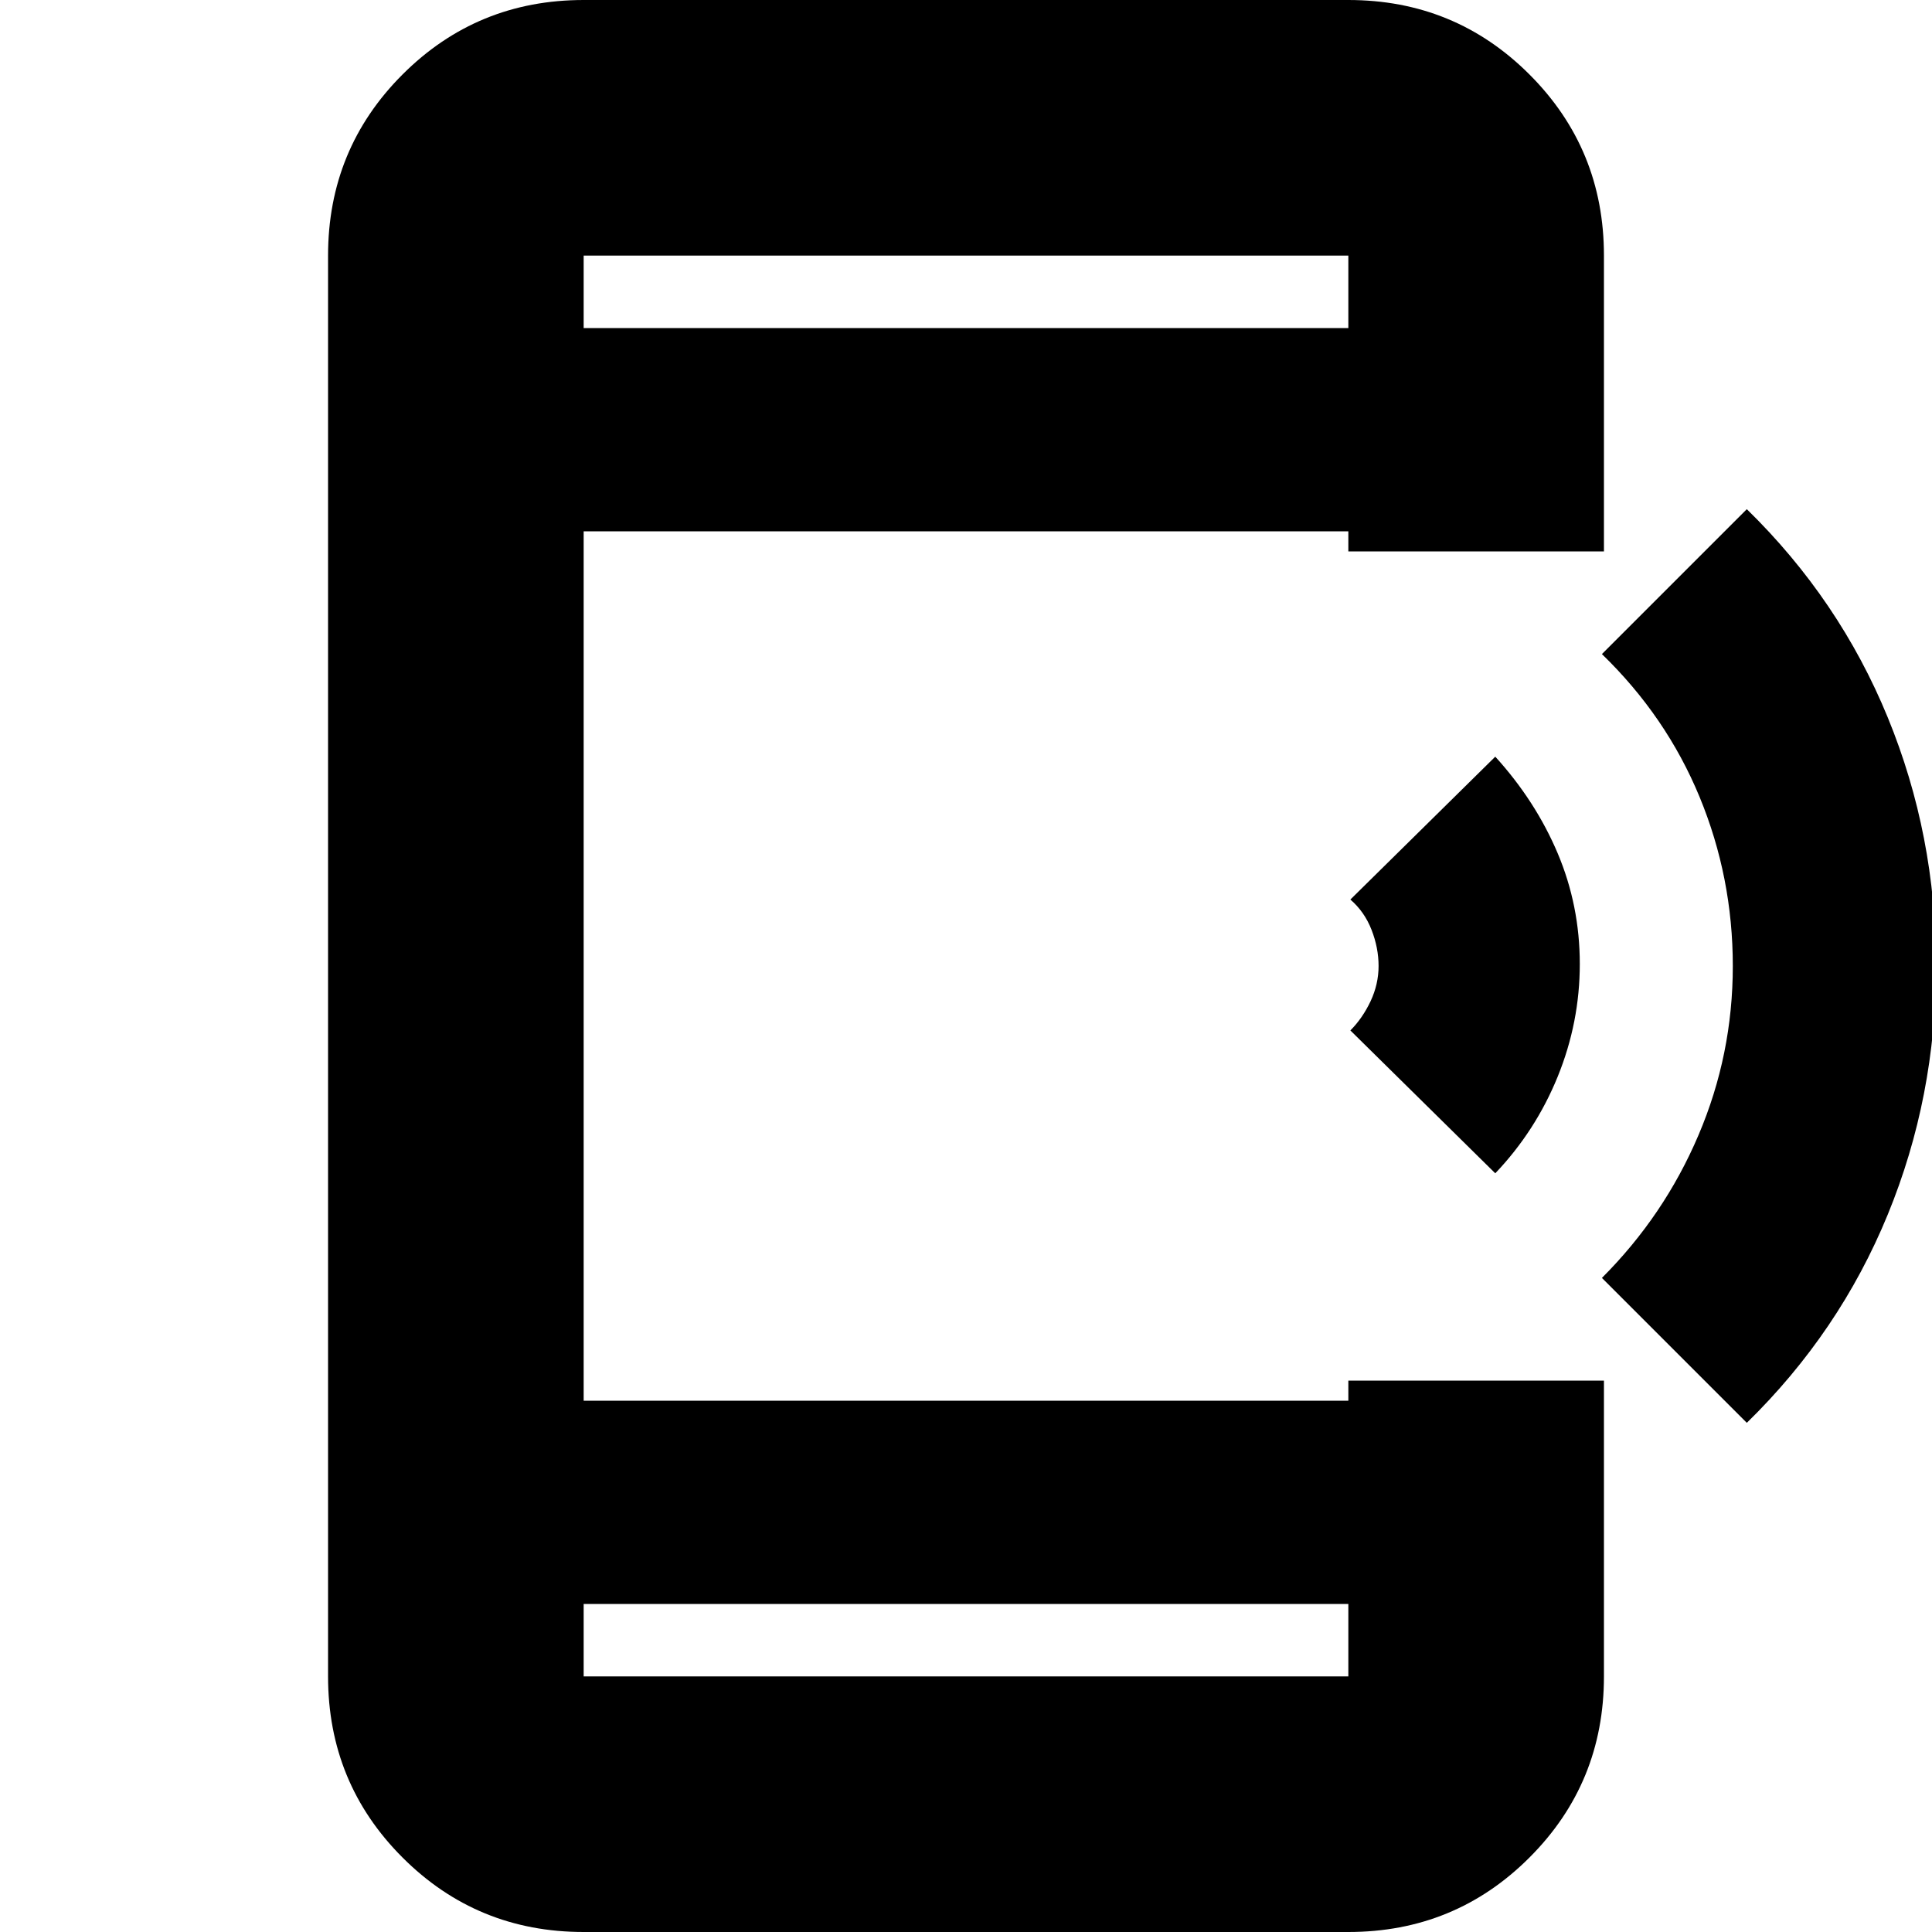 <svg xmlns="http://www.w3.org/2000/svg" height="20" width="20"><path d="m18.083 14.729-1.5-1.5q.646-.646 1-1.479.355-.833.355-1.75t-.344-1.75q-.344-.833-1.011-1.479l1.5-1.5q.959.937 1.459 2.156.5 1.219.5 2.573 0 1.354-.5 2.573-.5 1.219-1.459 2.156Zm-2.604-2.583-1.5-1.479q.125-.125.209-.302.083-.177.083-.365t-.073-.375q-.073-.187-.219-.313l1.5-1.479q.417.459.646 1 .229.542.229 1.146 0 .604-.229 1.167-.229.562-.646 1ZM6.042 20q-1.104 0-1.875-.771-.771-.771-.771-1.875V2.646q0-1.104.771-1.875Q4.938 0 6.042 0h7.916q1.104 0 1.875.771.771.771.771 1.875v3.062h-2.646V5.5H6.042v9h7.916v-.208h2.646v3.062q0 1.104-.771 1.875-.771.771-1.875.771Zm0-3.396v.75h7.916v-.75Zm0-13.208h7.916v-.75H6.042Zm0-.75v.75-.75Zm0 14.708v-.75.75Z"/></svg>